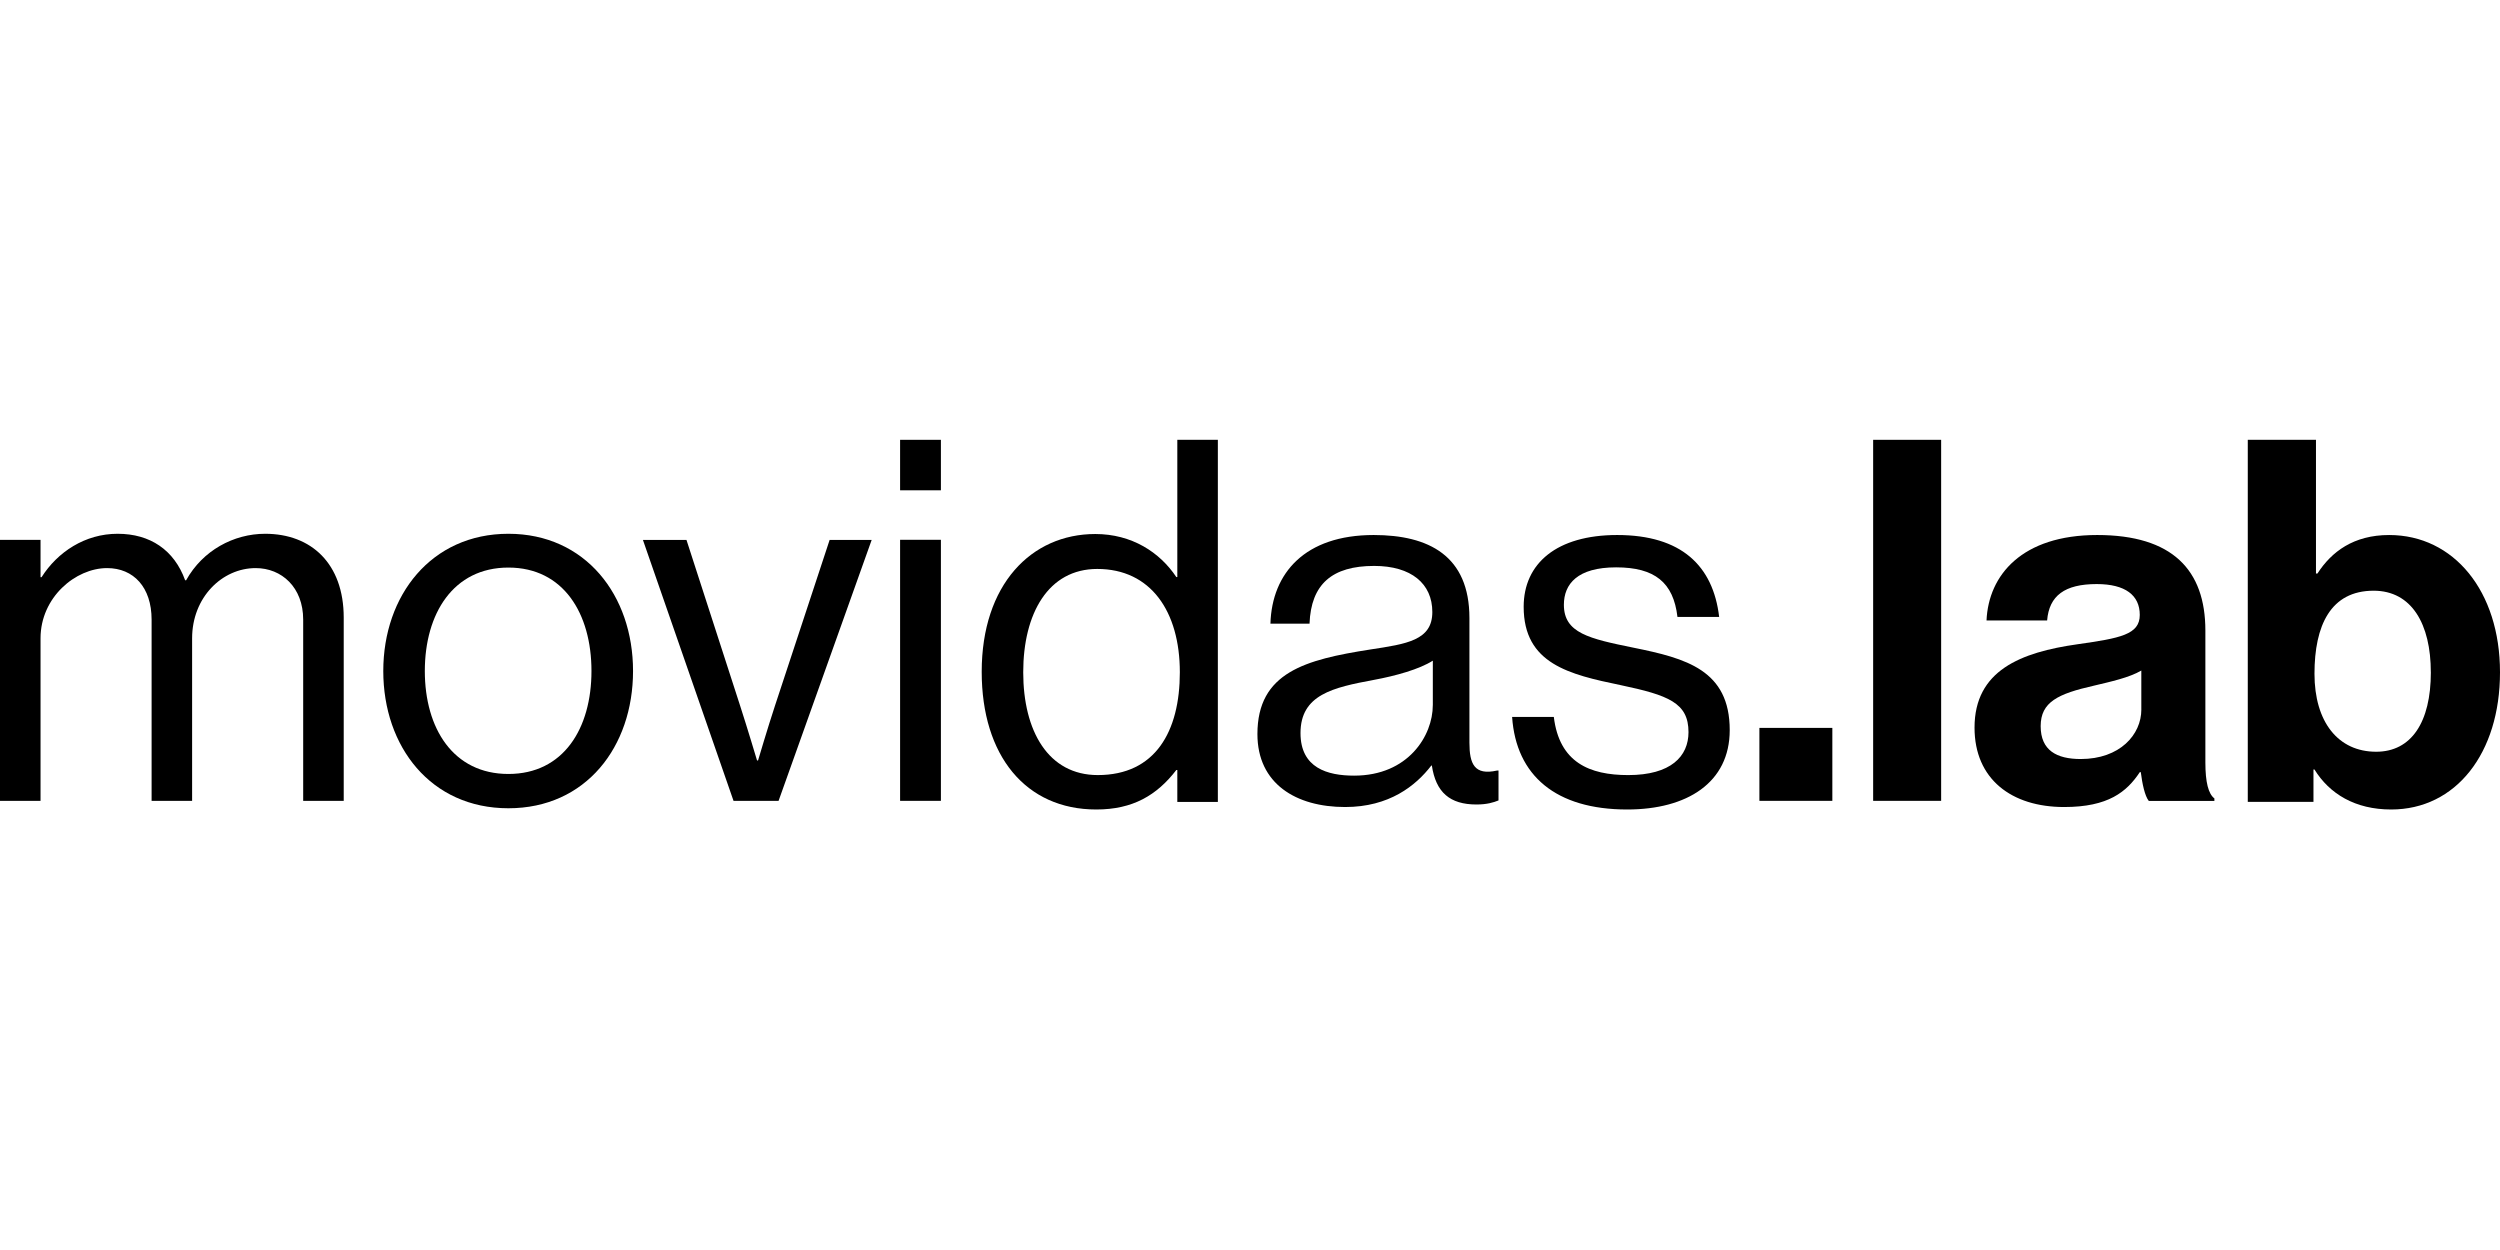 <svg width="100" height="50" viewBox="0 0 432 64" fill="none" xmlns="http://www.w3.org/2000/svg">
<path d="M0 17.284H7.005V23.742H7.18C9.948 19.378 14.698 16.237 20.322 16.237C25.945 16.237 30.09 19.031 31.99 24.265H32.165C35.02 19.119 40.377 16.237 45.821 16.237C53.776 16.237 59.395 21.384 59.395 30.718V62.386H52.39V31.066C52.39 25.484 48.671 22.167 44.178 22.167C38.385 22.167 33.197 27.225 33.197 34.295V62.386H26.197V31.066C26.197 25.484 23.085 22.167 18.504 22.167C13.055 22.167 7.005 27.225 7.005 34.295V62.386H0V17.279V17.284Z" fill="black"/>
<path d="M66.231 39.953C66.231 26.872 74.534 16.237 87.851 16.237C101.169 16.237 109.389 26.877 109.389 39.953C109.389 53.028 101.261 63.668 87.851 63.668C74.442 63.668 66.231 53.028 66.231 39.953ZM102.206 39.953C102.206 30.012 97.362 22.076 87.851 22.076C78.341 22.076 73.409 30.012 73.409 39.953C73.409 49.893 78.336 57.741 87.851 57.741C97.366 57.741 102.206 49.893 102.206 39.953Z" fill="black"/>
<path d="M111.103 17.306H118.625L127.878 45.904C129.178 49.913 130.817 55.409 130.817 55.409H130.992C130.992 55.409 132.636 49.83 133.931 45.904L143.358 17.306H150.623L134.537 62.386H126.753L111.098 17.306H111.103Z" fill="black"/>
<path d="M155.537 0H162.588V8.724H155.537V0ZM155.537 17.276H162.588V62.386H155.537V17.276Z" fill="black"/>
<path d="M169.638 40.08C169.638 25.028 178.195 16.278 189.264 16.278C195.576 16.278 200.414 19.429 203.27 23.718H203.44V0H210.445V62.571H203.44V57.055H203.27C199.896 61.432 195.746 63.881 189.438 63.881C177.25 63.881 169.638 54.606 169.638 40.08ZM203.876 40.168C203.876 29.666 198.863 22.314 189.608 22.314C181.138 22.314 176.813 30.014 176.813 40.168C176.813 50.322 181.138 57.933 189.695 57.933C199.639 57.933 203.876 50.405 203.876 40.168Z" fill="black"/>
<path d="M247.423 56.279H247.336C244.65 59.778 240.06 63.454 232.44 63.454C223.95 63.454 217.282 59.429 217.282 50.85C217.282 40.171 225.597 37.987 236.767 36.235C243.091 35.273 247.506 34.659 247.506 29.756C247.506 24.853 243.868 21.791 237.457 21.791C230.181 21.791 226.544 24.942 226.286 31.769H219.53C219.788 23.018 225.504 16.451 237.374 16.451C246.899 16.451 253.917 20.039 253.917 30.807V52.338C253.917 56.014 254.781 58.026 258.681 57.152H258.943V62.315C258.079 62.664 256.952 63.017 255.131 63.017C250.541 63.017 248.113 60.917 247.423 56.279ZM247.593 45.864V38.164C245.257 39.651 241.187 40.789 237.374 41.491C230.356 42.802 224.727 44.029 224.727 50.679C224.727 56.72 229.404 58.031 233.994 58.031C243.348 58.031 247.588 51.115 247.588 45.864H247.593Z" fill="black"/>
<path d="M261.294 47.89H268.501C269.455 55.751 274.666 57.935 281.351 57.935C288.734 57.935 291.772 54.703 291.772 50.51C291.772 45.446 288.3 44.133 280.051 42.39C271.194 40.553 263.29 38.721 263.29 28.852C263.29 21.339 269.022 16.451 279.443 16.451C290.56 16.451 296.028 21.78 297.07 30.601H289.863C289.167 24.66 285.958 22.039 279.267 22.039C272.577 22.039 270.239 24.919 270.239 28.505C270.239 33.397 274.583 34.357 282.311 35.93C291.339 37.761 298.896 39.774 298.896 50.167C298.896 59.253 291.514 63.881 281.181 63.881C268.851 63.881 261.99 58.028 261.294 47.9V47.89Z" fill="black"/>
<path d="M304.024 49.78H316.629V62.386H304.024V49.78Z" fill="black"/>
<path d="M323.68 0H335.43V62.386H323.68V0Z" fill="black"/>
<path d="M369.932 57.428H369.758C367.506 60.833 364.308 63.454 356.689 63.454C347.6 63.454 341.199 58.648 341.199 49.736C341.199 39.864 349.162 36.719 359.023 35.323C366.38 34.274 369.753 33.662 369.753 30.257C369.753 26.852 367.244 24.927 362.313 24.927C356.776 24.927 354.093 26.935 353.743 31.217H343.271C343.615 23.354 349.415 16.451 362.396 16.451C375.377 16.451 381.089 22.482 381.089 32.961V55.762C381.089 59.172 381.608 61.181 382.647 61.965V62.401H371.311C370.617 61.529 370.185 59.432 369.928 57.423L369.932 57.428ZM370.02 46.596V39.869C367.943 41.094 364.74 41.79 361.799 42.49C355.655 43.887 352.627 45.288 352.627 49.481C352.627 53.675 355.398 55.16 359.552 55.16C366.302 55.16 370.025 50.966 370.025 46.596H370.02Z" fill="black"/>
<path d="M399.942 56.963H399.767V62.561H388.416V0H400.2V23.101H400.457C402.887 19.338 406.697 16.452 412.849 16.452C424.026 16.452 432 26.168 432 40.167C432 54.166 424.376 63.881 413.194 63.881C406.954 63.881 402.537 61.168 399.937 56.968L399.942 56.963ZM420.046 40.162C420.046 31.85 416.751 26.075 410.167 26.075C402.712 26.075 399.942 32.11 399.942 40.427C399.942 48.744 404.014 53.901 410.604 53.901C416.668 53.901 420.051 48.827 420.051 40.162H420.046Z" fill="black"/>
</svg>
